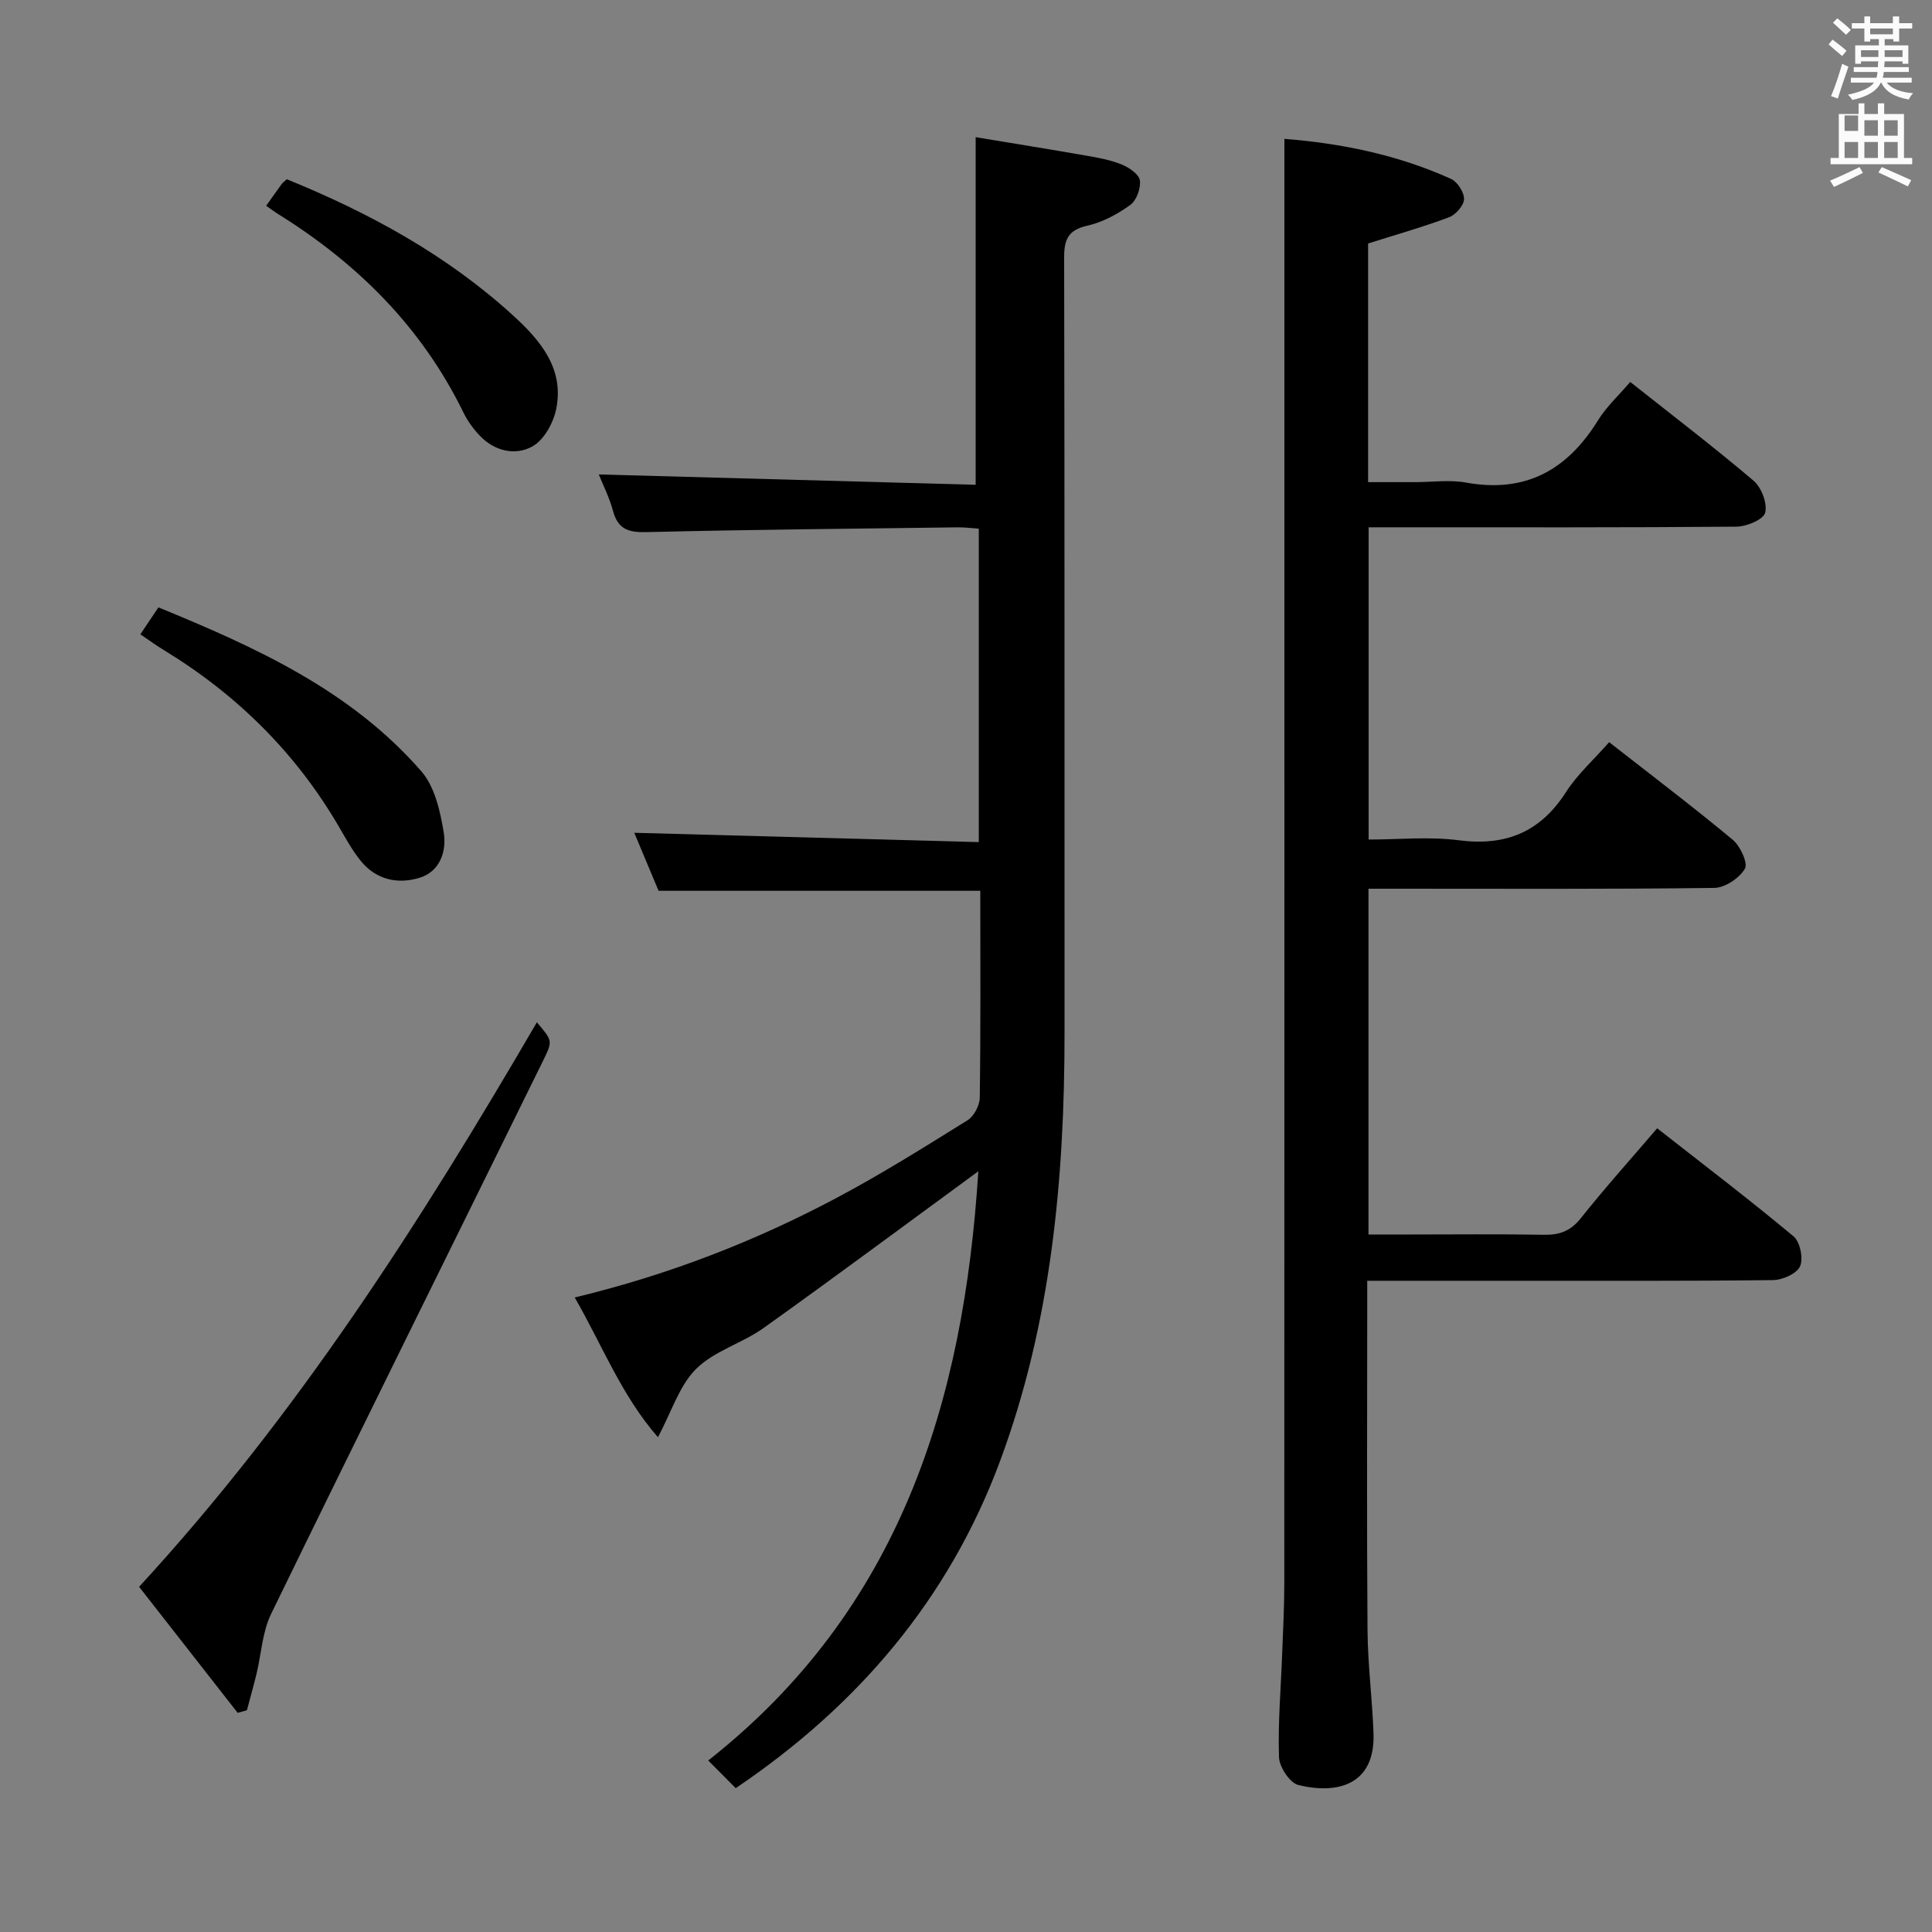 <svg enable-background="new 0 0 400 400" viewBox="0 0 400 400" xmlns="http://www.w3.org/2000/svg"><rect x="0" y="0" width="400" height="400" fill="#808080" stroke="none"/><path d="m378.6 9.2.8-1c.9.7 1.9 1.4 2.9 2.3l-.9 1.1c-1.1-.9-2-1.7-2.8-2.4zm.5 10.7c.9-2.1 1.6-4.3 2.3-6.7.4.2.8.4 1.3.6-.7 2.1-1.5 4.3-2.2 6.6zm.4-15.2.9-.9c1 .8 2 1.6 2.8 2.4l-1 1c-1-.9-1.9-1.8-2.7-2.5zm12.5-1.3h1.2v1.4h2.7v1.1h-2.7v2.7h-1.2v-.5h-1.8v1.3h4.9v3.8h-1.2v-.5h-3.7c0 .4-.1.9-.1 1.2h5.1v1h-5.2c0 .5-.1.9-.2 1.2h6v1h-5.2c1.1 1.3 2.9 2 5.5 2.2-.4.4-.7.8-.9 1.3-2.9-.5-4.8-1.6-5.7-3.5h-.1c-.8 1.7-2.7 2.9-5.9 3.6-.2-.4-.6-.8-.9-1.1 2.8-.6 4.6-1.4 5.4-2.5h-4.8v-1h5.3c.1-.3.2-.7.2-1.2h-4.9v-1h5c0-.4 0-.8.1-1.2h-3.6v.5h-1.2v-3.8h4.9v-1.3h-1.8v.5h-1.2v-2.7h-2.6v-1.1h2.6v-1.4h1.2v1.4h4.7v-1.4zm-6.7 8.4h3.6c0-.4 0-.9 0-1.4h-3.6zm1.9-4.7h4.7v-1.2h-4.7zm6.7 3.3h-3.7v1.4h3.7z" fill="#fafbfa"/><path d="m384.7 21.4h1.3v2.2h2.8v-2.2h1.3v2.2h4.1v9.1h1.7v1.3h-16.9v-1.3h1.7v-9.1h4.1v-2.2zm.3 13.2.7 1.2c-1.8.9-3.8 1.9-6 2.9-.2-.4-.5-.8-.8-1.3 2.4-1 4.4-2 6.1-2.8zm-3.1-7.5h2.8v-3.2h-2.8v4.2zm0 5.6h2.8v-3.3h-2.8zm4.1-4.6h2.8v-3.2h-2.8zm0 4.6h2.8v-3.3h-2.8zm3.6 1.9c2.1.9 4.1 1.8 6.1 2.7l-.7 1.3c-2.2-1.1-4.2-2-6.1-2.9zm3.3-9.7h-2.8v3.2h2.8zm-2.8 7.8h2.8v-3.3h-2.8z" fill="#fafbfa"/><g fill="#010000"><path d="m333.16 153.66c8.91 6.97 17.4 13.4 25.58 20.2 1.56 1.3 3.2 4.83 2.52 6-1.14 1.95-4.11 3.94-6.33 3.97-21.99.29-43.99.17-65.98.17-1.79 0-3.57 0-5.62 0v71.59h8.32c9.33 0 18.66-.11 27.99.06 3.26.06 5.54-.78 7.66-3.44 4.95-6.24 10.29-12.17 15.8-18.61 9.58 7.51 19.08 14.74 28.23 22.37 1.36 1.13 2.07 4.6 1.35 6.21-.68 1.52-3.64 2.83-5.61 2.85-18.33.22-36.66.13-54.98.14-9.46 0-18.92 0-29.02 0v5.79c0 22.16-.11 44.32.06 66.48.05 7.13.98 14.25 1.24 21.38.39 10.78-7.52 12.72-15.56 10.75-1.77-.43-3.94-3.74-4.01-5.78-.23-7.13.4-14.29.66-21.43.18-4.83.44-9.65.44-14.48.03-92.81.02-185.62.02-278.43 0-6.76 0-13.51 0-20.7 11.63.91 23.39 3.26 34.5 8.29 1.33.6 2.74 2.8 2.69 4.21-.05 1.32-1.73 3.22-3.12 3.74-5.4 2.02-10.96 3.59-16.74 5.42v49.41h9.79c3.5 0 7.09-.52 10.48.09 12.33 2.24 20.99-2.61 27.35-12.92 1.72-2.78 4.23-5.08 6.65-7.91 8.72 6.91 17.31 13.46 25.54 20.45 1.63 1.39 2.89 4.69 2.4 6.62-.36 1.42-3.85 2.87-5.95 2.89-23.49.2-46.99.13-70.48.13-1.79 0-3.58 0-5.67 0v64.65c6.18 0 12.52-.65 18.67.15 9.76 1.26 16.92-1.71 22.24-10.05 2.3-3.58 5.6-6.52 8.89-10.26z"/><path d="m202.55 242.5c-15.18 11.11-29.72 21.93-44.46 32.45-4.44 3.17-10.23 4.74-13.98 8.48-3.48 3.47-5.07 8.85-7.89 14.13-7.55-8.64-11.5-18.99-17.23-28.93 19.44-4.69 37.3-11.62 54.29-20.66 9.24-4.91 18.13-10.49 27.02-16.02 1.34-.83 2.53-3.07 2.55-4.68.2-14.16.11-28.32.11-42.84-22.02 0-43.9 0-66.61 0-1.62-3.87-3.51-8.37-5.03-12.01 23.59.64 47.27 1.28 71.33 1.93 0-22.15 0-43.36 0-64.9-1.53-.1-2.99-.29-4.43-.27-21.48.28-42.96.47-64.43.99-3.72.09-5.85-.62-6.87-4.38-.76-2.82-2.12-5.49-2.95-7.56 26.16.72 52.19 1.43 78.03 2.14 0-24.24 0-47.59 0-71.97 7.23 1.2 15.15 2.47 23.05 3.85 2.45.43 4.95.88 7.23 1.83 1.51.62 3.55 2.01 3.72 3.28.22 1.62-.7 4.15-2 5.08-2.65 1.91-5.74 3.58-8.9 4.29-3.95.9-4.79 2.84-4.78 6.58.11 53.49.06 106.98.08 160.47.01 30.25-2.74 60.14-13.35 88.72-10.58 28.51-29.38 50.61-54.73 67.72-1.87-1.88-3.61-3.64-5.69-5.73 39.67-31.22 52.91-74.19 55.92-121.99z"/><path d="m49.21 354.63c-6.71-8.58-13.42-17.15-20.41-26.1 32.7-35.52 58.33-75.62 82.35-116.87 3.14 3.7 3.33 3.79 1.47 7.58-18.83 38.3-37.8 76.54-56.49 114.9-1.82 3.74-2.02 8.26-3.02 12.41-.61 2.53-1.33 5.03-1.99 7.54-.64.17-1.28.36-1.91.54z"/><path d="m29.06 131.33c1.34-2 2.44-3.64 3.74-5.58 20.22 8.29 39.87 17.2 54.45 33.96 2.77 3.19 3.9 8.25 4.62 12.64.62 3.77-.68 8.03-4.96 9.37-4.53 1.41-9.02.45-12.2-3.46-1.77-2.17-3.13-4.68-4.55-7.12-8.91-15.26-21.07-27.28-36.11-36.47-1.55-.93-3.02-2.01-4.99-3.34z"/><path d="m59.38 37.11c17.17 6.99 33.13 15.7 46.8 28.16 5.65 5.15 10.67 11 8.98 19.39-.58 2.88-2.53 6.43-4.92 7.76-3.56 1.98-7.85 1-10.92-2.23-1.36-1.42-2.56-3.11-3.42-4.88-8.6-17.57-21.86-30.74-38.28-40.97-.84-.52-1.63-1.12-2.51-1.74 1.11-1.56 2.15-3.04 3.22-4.51.18-.26.47-.45 1.05-.98z"/></g></svg>